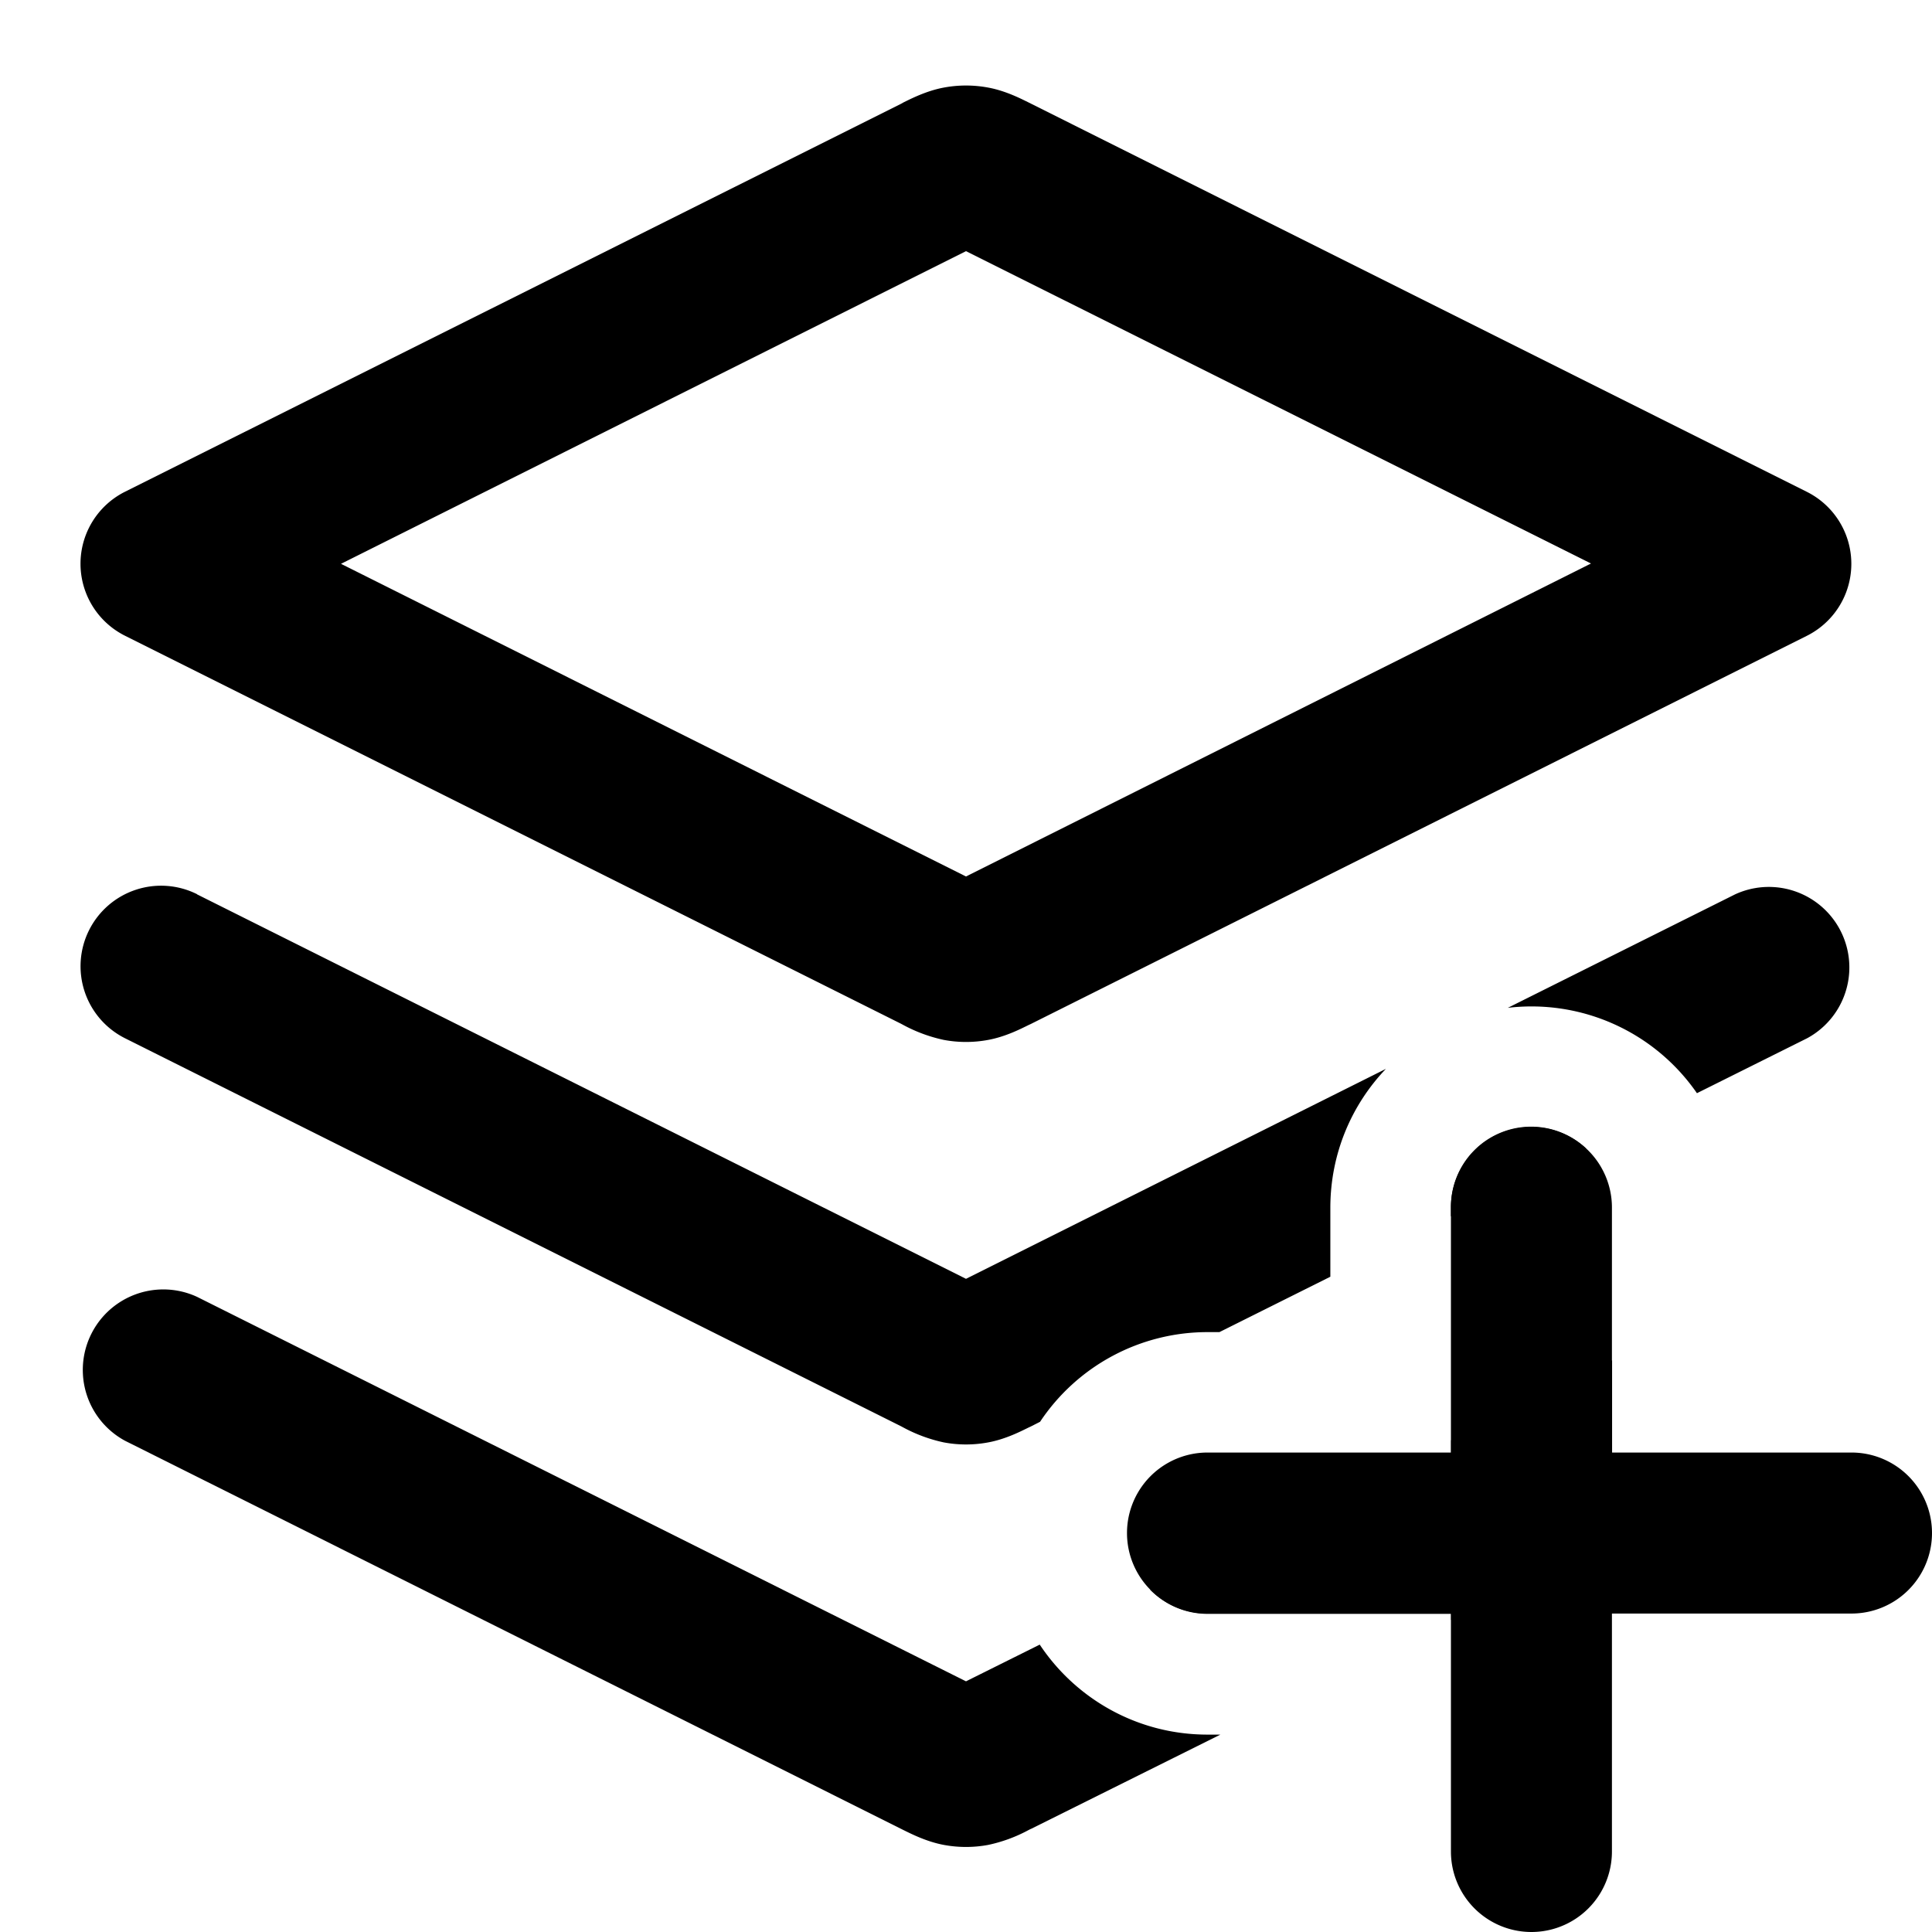 <svg xmlns="http://www.w3.org/2000/svg" width="12" height="12" fill="currentColor" viewBox="0 0 12 12">
  <path d="M10.012 7.5a.5.5 0 0 0-1 0v1.522H7.5a.5.5 0 0 0 0 1h1.512V11.5a.5.5 0 0 0 1 0v-1.478H11.5a.5.5 0 0 0 0-1h-1.488V7.5Z"/>
  <path fill-rule="evenodd" d="M2.118 3.502 6 1.56 9.882 3.5 6 5.444 2.118 3.502ZM6.138.544a.75.75 0 0 0-.276 0c-.108.02-.205.07-.252.093l-.012.007-4.821 2.41a.5.5 0 0 0 0 .895l4.82 2.41.013.007a.948.948 0 0 0 .252.093.75.75 0 0 0 .276 0c.109-.02.205-.07.252-.093l.013-.006 4.82-2.411a.5.5 0 0 0 0-.894L6.404.644 6.39.637C6.343.614 6.247.564 6.138.544Zm-4.914 5.01a.5.5 0 1 0-.447.895l4.82 2.41.013.007a.948.948 0 0 0 .252.093.75.75 0 0 0 .276 0c.109-.02.205-.07.252-.093l.013-.006.057-.029a1.249 1.249 0 0 1 1.04-.557h.074l.689-.344v-.428c0-.335.131-.639.345-.863L6 7.943 1.224 5.555Zm8.14.706a1.249 1.249 0 0 1 1.176.53l.684-.341a.5.5 0 0 0-.447-.894l-1.412.705Zm1.576 2.764a.497.497 0 0 1-.2.18l-1.727.858v-.038H7.5a.498.498 0 0 1-.356-.15l1.71-.85h.159v-.078l1-.497v.575h.927Zm-1.088-1.89a.498.498 0 0 0-.84.368v.053l.84-.42Zm-3.394 3.081c.224.337.607.559 1.042.559h.08l-1.177.586h-.001l-.012.006a.935.935 0 0 1-.252.093.752.752 0 0 1-.276 0c-.108-.02-.205-.07-.252-.093l-.012-.006L.777 8.949a.5.5 0 0 1 .447-.894L6 10.443l.458-.228Z" clip-rule="evenodd"/>
</svg>
